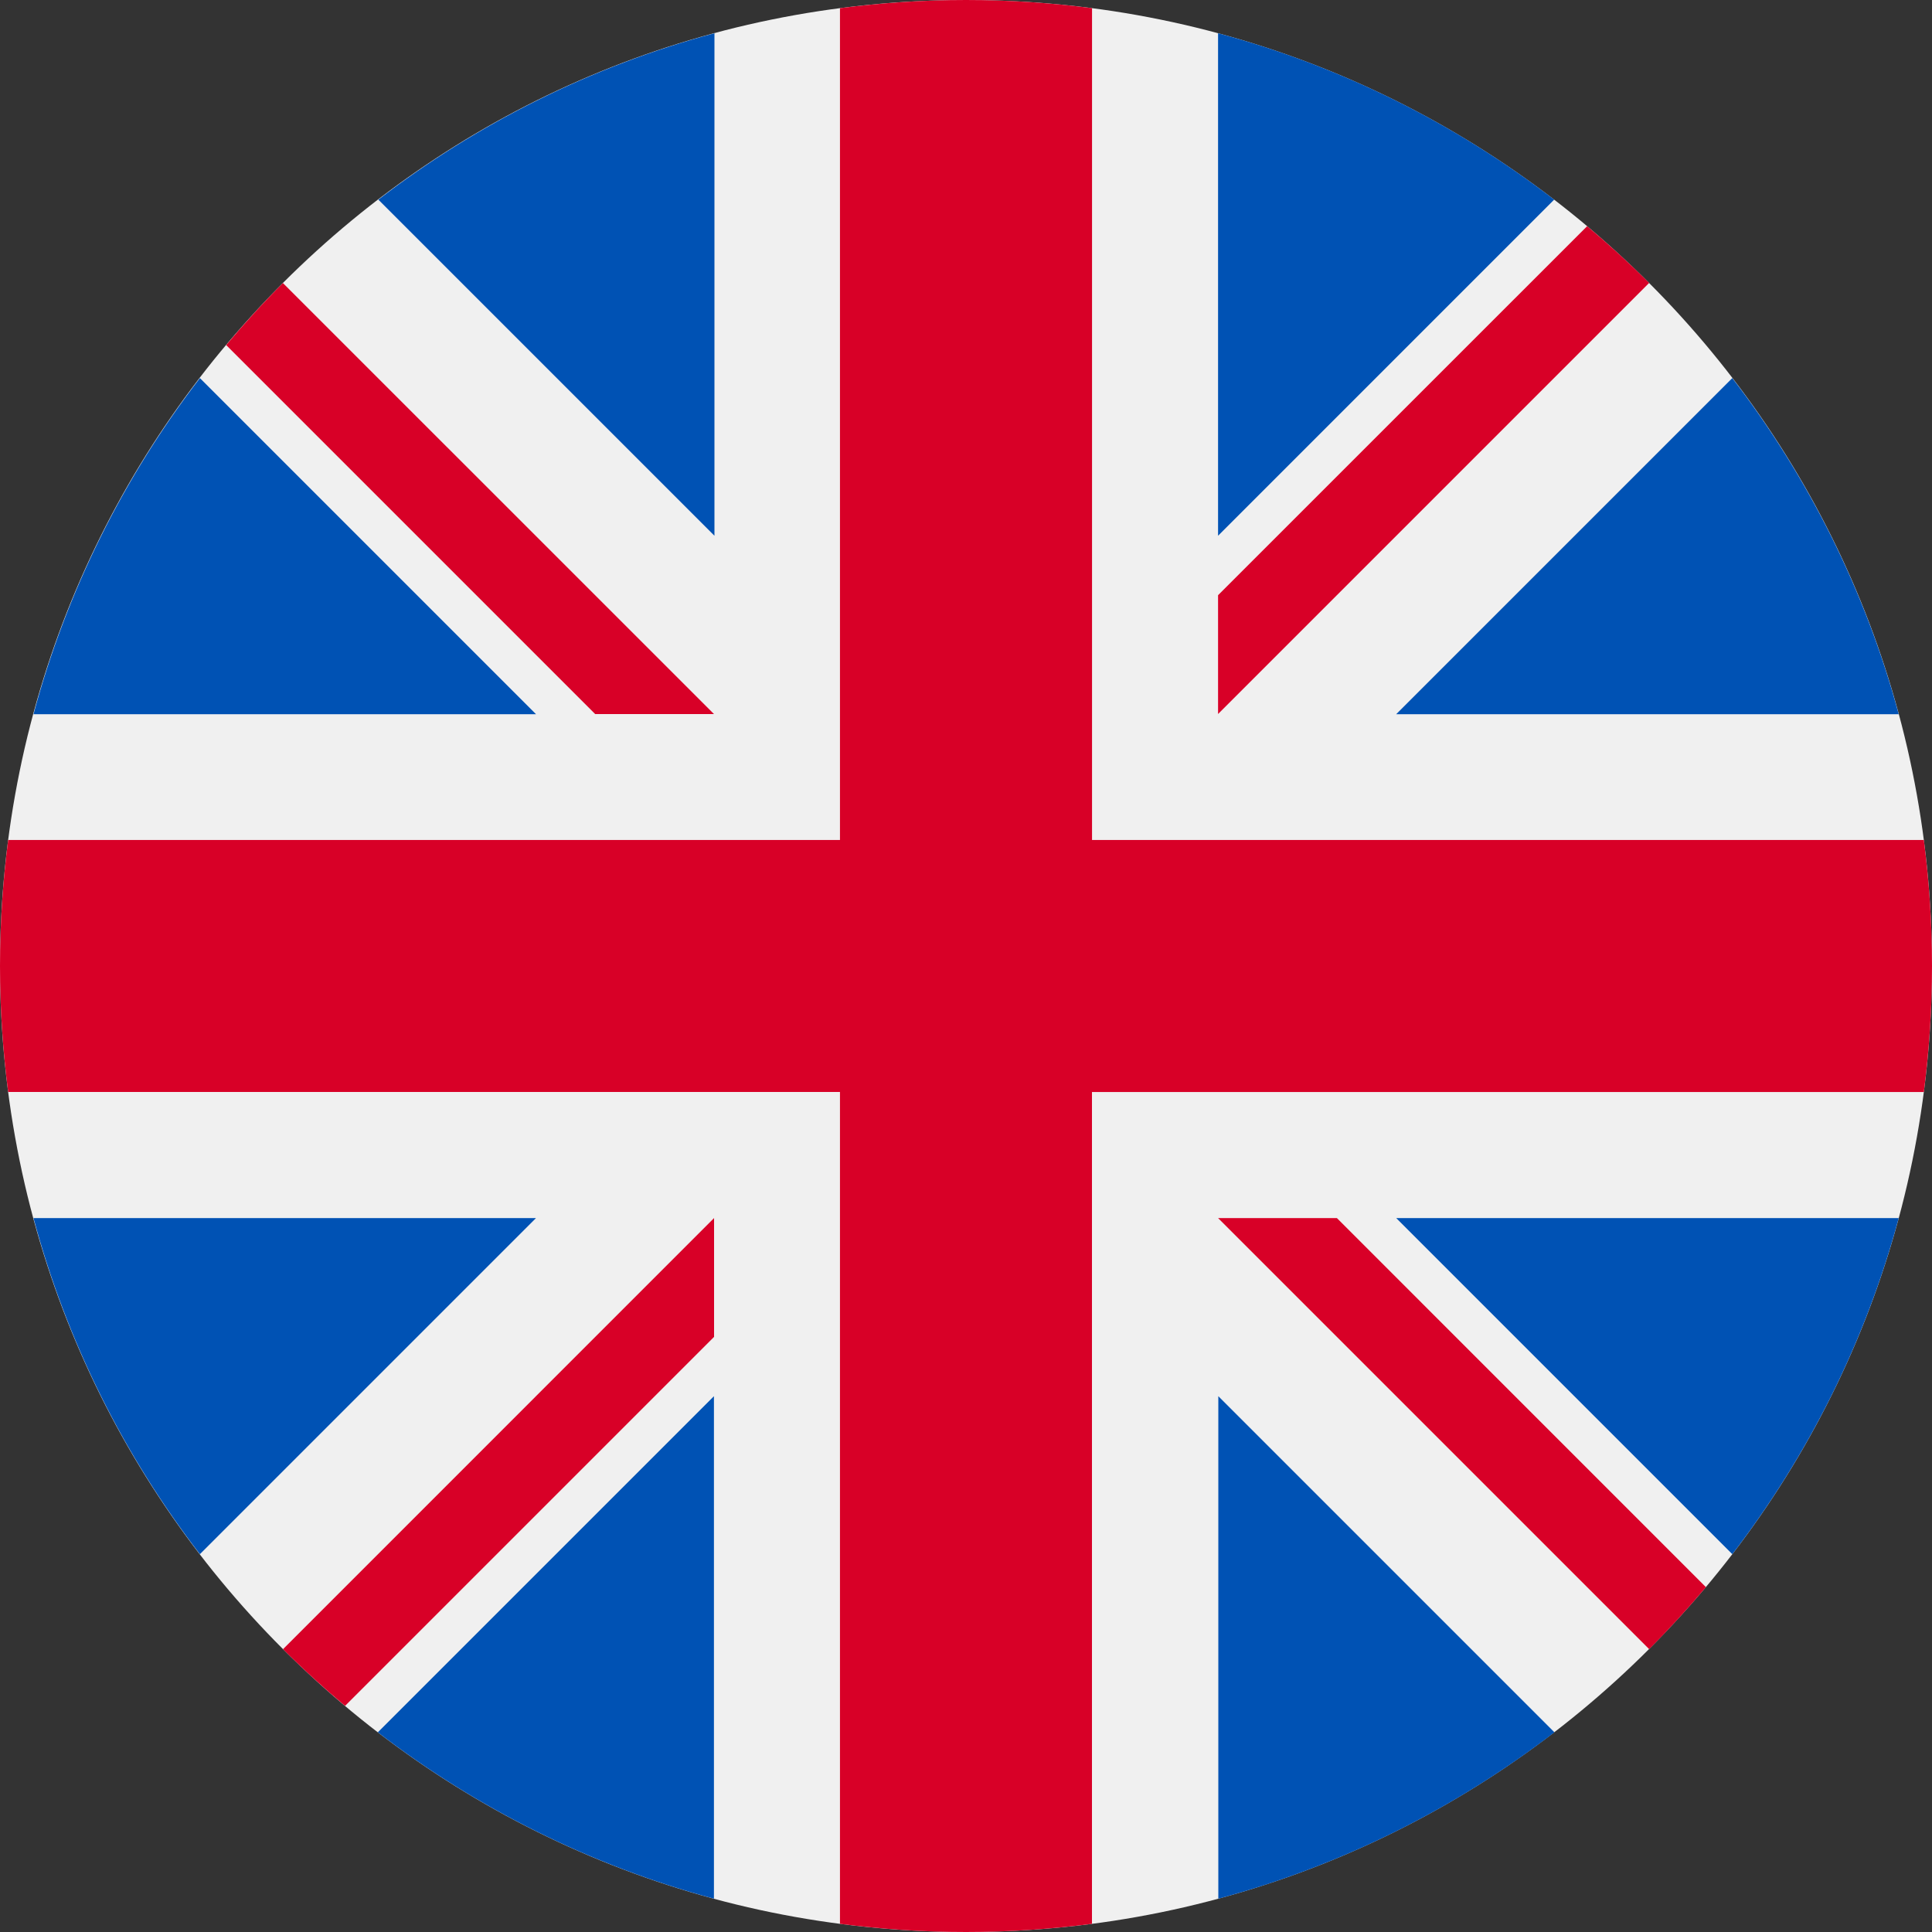 <svg width="30" height="30" viewBox="0 0 30 30" fill="none" xmlns="http://www.w3.org/2000/svg">
<rect x="0" y="0" width="30" height="30" fill="#333333" stroke="none"/>
<g clip-path="url(#clip0_12105_34255)">
<path d="M15 30C23.284 30 30 23.284 30 15C30 6.716 23.284 0 15 0C6.716 0 0 6.716 0 15C0 23.284 6.716 30 15 30Z" fill="#F0F0F0"/>
<path d="M3.104 5.871C1.925 7.404 1.037 9.171 0.52 11.09H8.323L3.104 5.871Z" fill="#0052B4"/>
<path d="M29.483 11.09C28.966 9.171 28.077 7.404 26.899 5.871L21.68 11.09H29.483Z" fill="#0052B4"/>
<path d="M0.52 18.914C1.037 20.834 1.925 22.6 3.104 24.133L8.323 18.914H0.52Z" fill="#0052B4"/>
<path d="M24.133 3.1C22.6 1.921 20.834 1.033 18.914 0.516V8.319L24.133 3.1Z" fill="#0052B4"/>
<path d="M5.867 26.899C7.4 28.077 9.167 28.966 11.086 29.483V21.68L5.867 26.899Z" fill="#0052B4"/>
<path d="M11.094 0.516C9.175 1.033 7.408 1.921 5.875 3.1L11.094 8.319V0.516Z" fill="#0052B4"/>
<path d="M18.918 29.483C20.837 28.966 22.604 28.077 24.137 26.899L18.918 21.68V29.483Z" fill="#0052B4"/>
<path d="M21.68 18.914L26.899 24.133C28.077 22.6 28.966 20.834 29.483 18.914H21.68Z" fill="#0052B4"/>
<path d="M29.873 13.043H16.957H16.957V0.127C16.316 0.044 15.663 0 15 0C14.337 0 13.684 0.044 13.043 0.127V13.043V13.043H0.127C0.044 13.684 0 14.337 0 15C0 15.663 0.044 16.316 0.127 16.956H13.043H13.043V29.873C13.684 29.956 14.337 30 15 30C15.663 30 16.316 29.956 16.956 29.873V16.957V16.957H29.873C29.956 16.316 30 15.663 30 15C30 14.337 29.956 13.684 29.873 13.043Z" fill="#D80027"/>
<path d="M18.914 18.914L25.608 25.608C25.915 25.3 26.209 24.978 26.489 24.645L20.759 18.914H18.914V18.914Z" fill="#D80027"/>
<path d="M11.088 18.914H11.088L4.395 25.608C4.702 25.915 5.024 26.209 5.358 26.489L11.088 20.759V18.914Z" fill="#D80027"/>
<path d="M11.087 11.088V11.088L4.393 4.395C4.086 4.702 3.792 5.024 3.512 5.358L9.242 11.088L11.087 11.088Z" fill="#D80027"/>
<path d="M18.914 11.087L25.608 4.393C25.3 4.086 24.978 3.792 24.645 3.512L18.914 9.242V11.087Z" fill="#D80027"/>
</g>
<defs>
<clipPath id="clip0_12105_34255">
<rect width="30" height="30" fill="white"/>
</clipPath>
</defs>
</svg>
